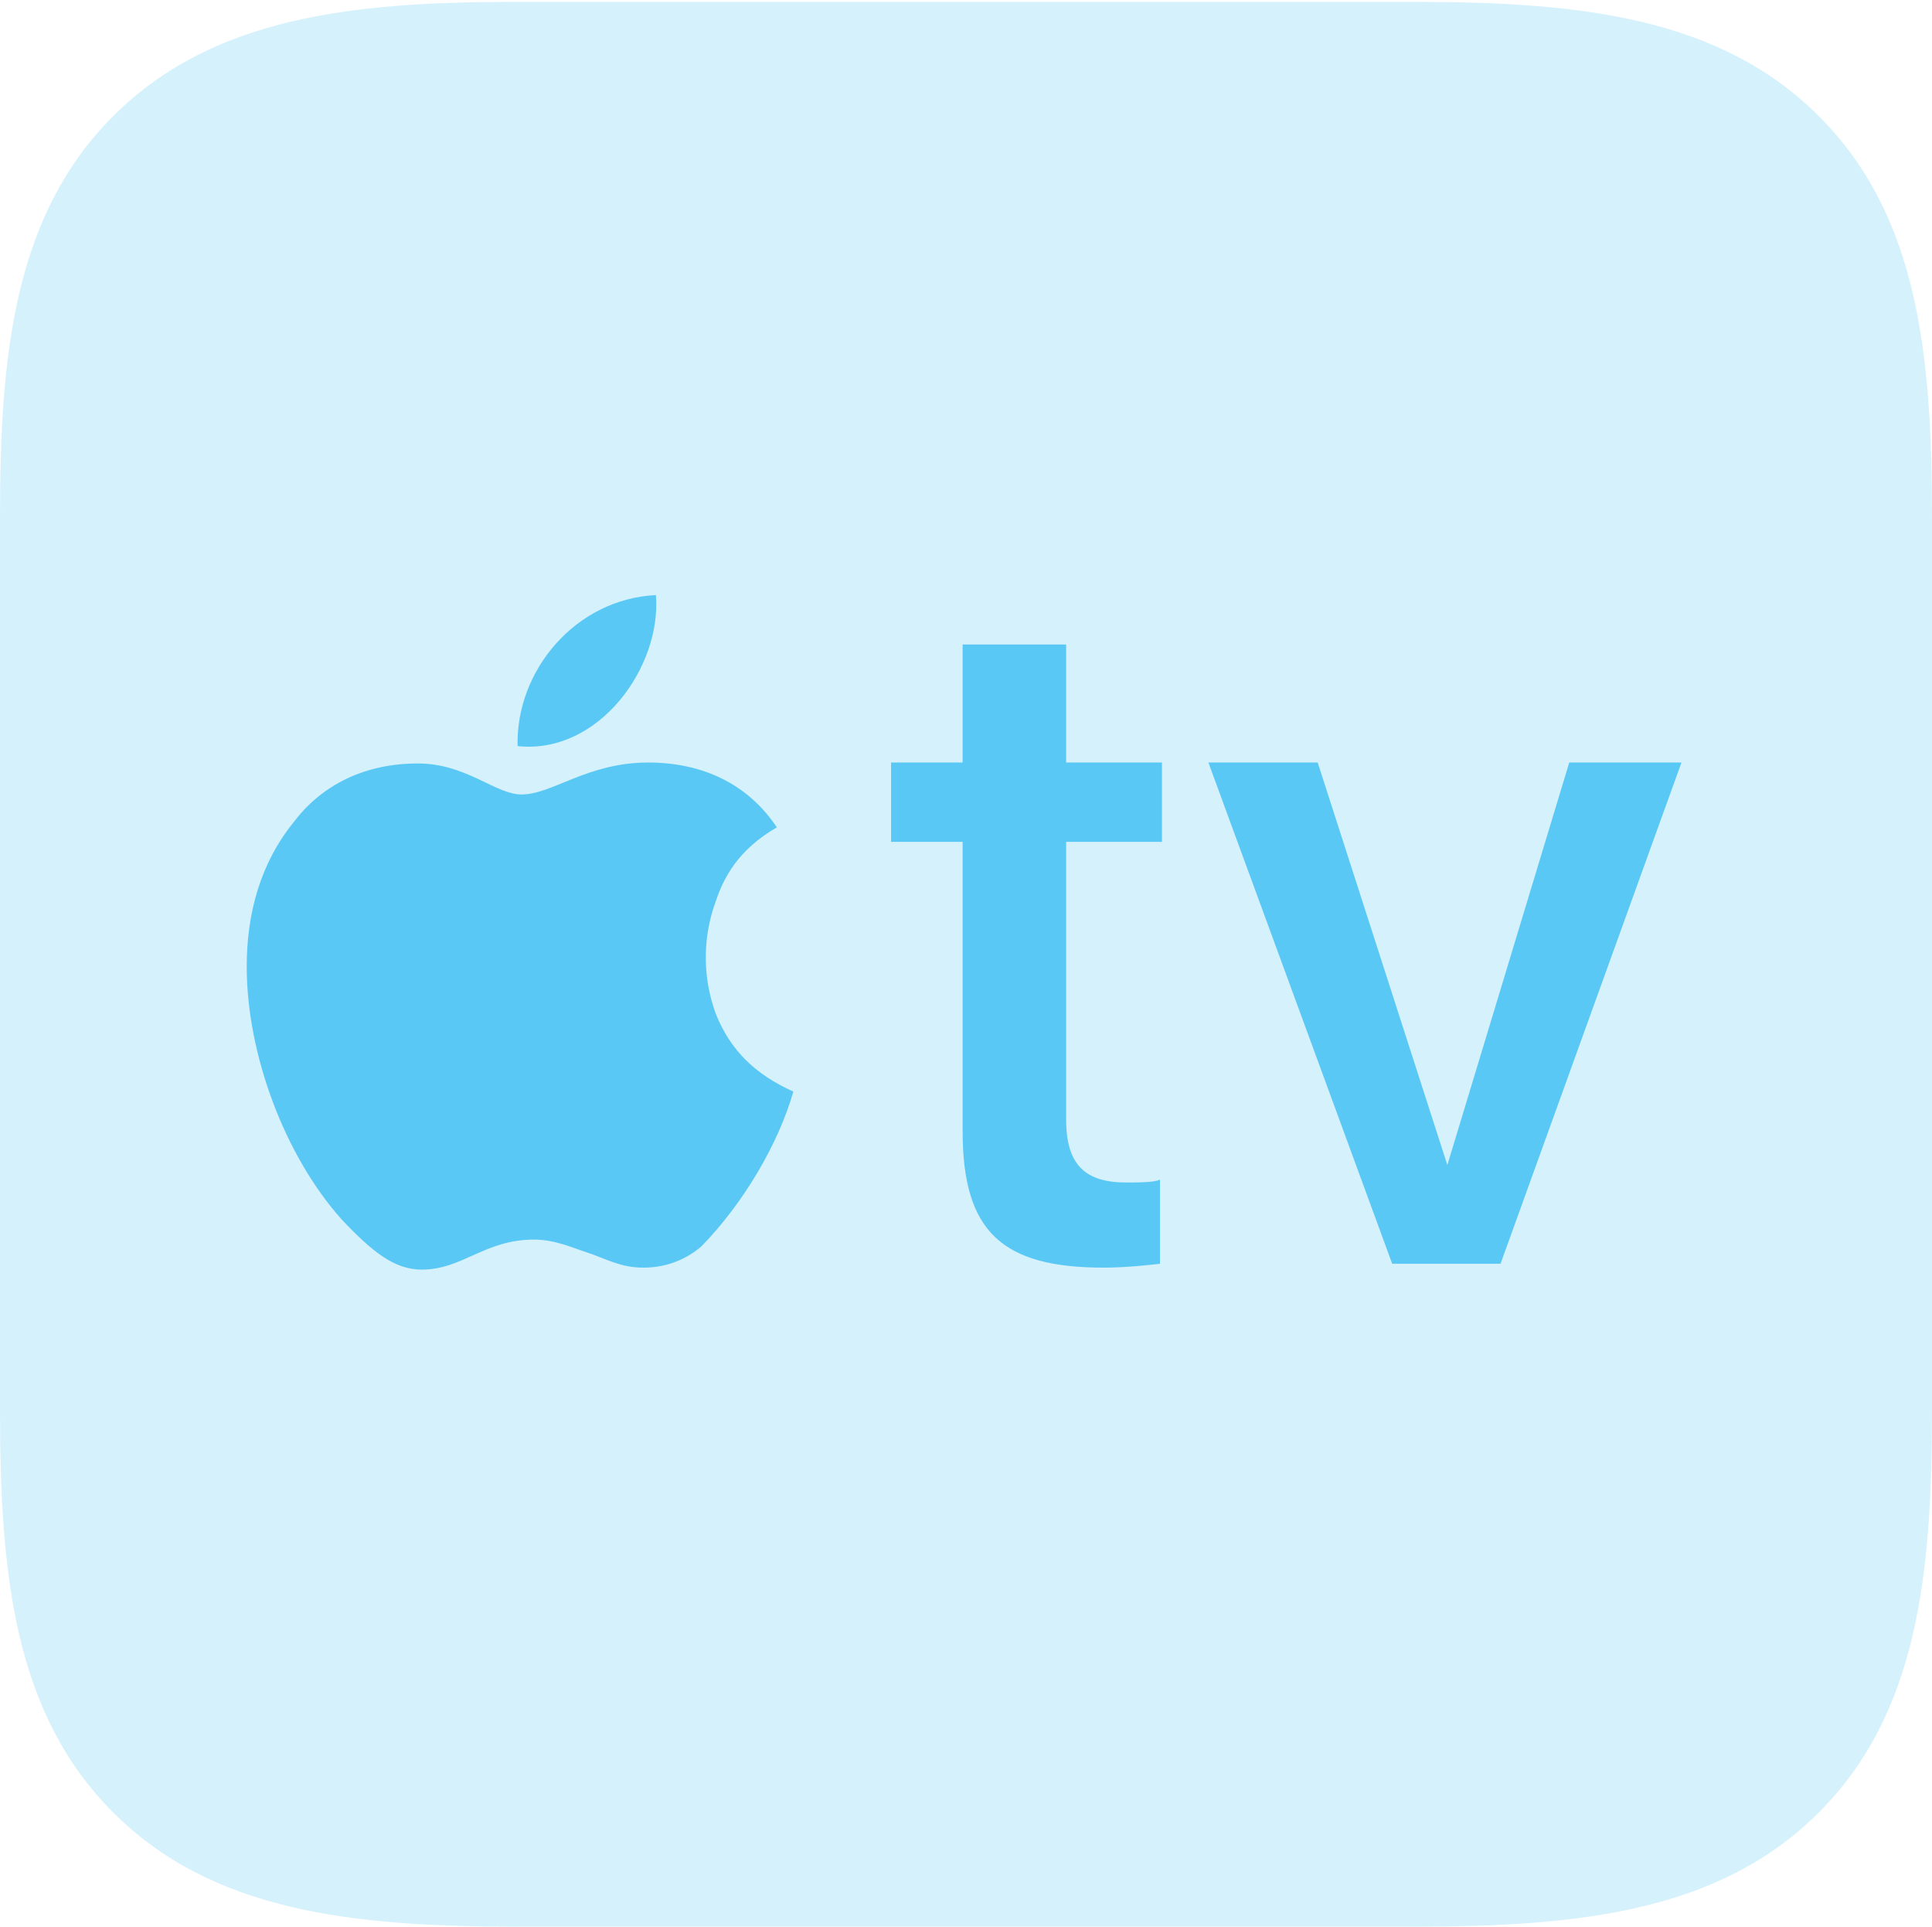 <?xml version="1.0" encoding="UTF-8"?>
<!--Generator: Apple Native CoreSVG 175.5-->
<!DOCTYPE svg
PUBLIC "-//W3C//DTD SVG 1.1//EN"
       "http://www.w3.org/Graphics/SVG/1.1/DTD/svg11.dtd">
<svg version="1.1" xmlns="http://www.w3.org/2000/svg" xmlns:xlink="http://www.w3.org/1999/xlink" width="24.377" height="24.304">
 <g>
  <rect height="24.304" opacity="0" width="24.377" x="0" y="0"/>
  <path d="M6.506 24.304L17.859 24.304C19.946 24.304 21.704 24.109 22.949 22.864C24.194 21.619 24.377 19.873 24.377 17.786L24.377 6.531C24.377 4.443 24.194 2.71 22.949 1.465C21.704 0.22 19.946 0.024 17.859 0.024L6.482 0.024C4.431 0.024 2.673 0.22 1.428 1.465C0.183 2.71 0 4.456 0 6.506L0 17.786C0 19.873 0.183 21.619 1.428 22.864C2.673 24.109 4.431 24.304 6.506 24.304Z" fill="#5ac8f5" fill-opacity="0.25"/>
  <path d="M6.531 9.412C6.506 8.459 7.263 7.556 8.276 7.507C8.35 8.411 7.556 9.521 6.531 9.412ZM10.01 13.77C9.827 14.416 9.387 15.173 8.85 15.723C8.679 15.869 8.435 15.991 8.118 15.991C7.825 15.991 7.654 15.881 7.397 15.796C7.239 15.747 7.007 15.637 6.738 15.637C6.116 15.637 5.835 16.016 5.322 16.016C4.98 16.016 4.7 15.796 4.309 15.381C3.589 14.575 3.113 13.293 3.113 12.195C3.113 11.523 3.284 10.889 3.711 10.364C4.065 9.9 4.602 9.631 5.273 9.631C5.884 9.631 6.25 10.022 6.58 10.022C6.97 10.022 7.41 9.619 8.179 9.619C8.862 9.619 9.436 9.888 9.802 10.437C9.314 10.718 9.131 11.072 9.033 11.365C8.875 11.792 8.85 12.293 9.033 12.793C9.216 13.245 9.521 13.55 10.01 13.77ZM13.452 8.13L13.452 9.619L14.661 9.619L14.661 10.62L13.452 10.62L13.452 14.123C13.452 14.697 13.696 14.917 14.209 14.917C14.343 14.917 14.575 14.917 14.636 14.88L14.636 15.942C14.526 15.955 14.209 15.991 13.928 15.991C12.646 15.991 12.146 15.54 12.146 14.27L12.146 10.62L11.243 10.62L11.243 9.619L12.146 9.619L12.146 8.13ZM18.933 15.942L17.566 15.942L15.247 9.619L16.626 9.619L18.262 14.697L19.8 9.619L21.216 9.619Z" fill="#5ac8f5"/>
 </g>
</svg>

